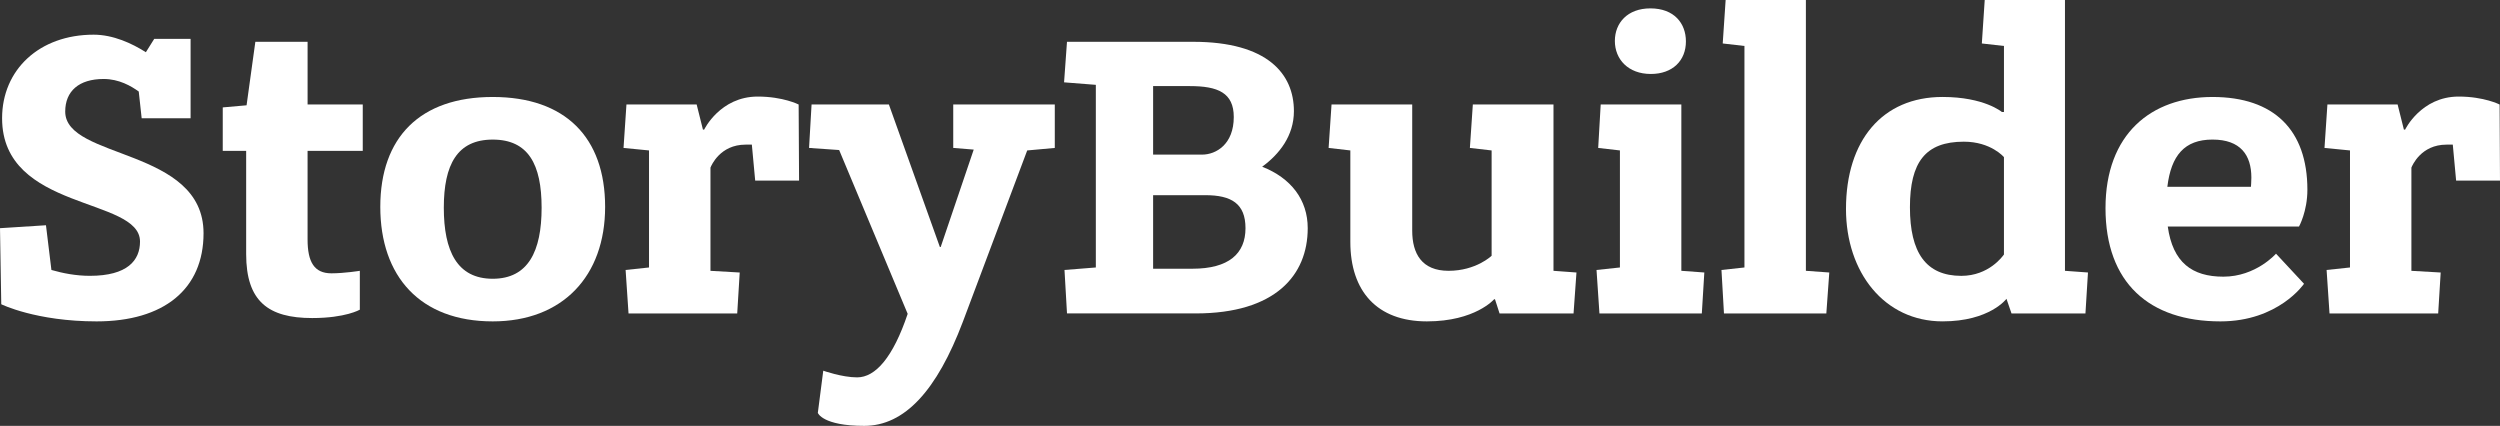 <?xml version="1.0" encoding="utf-8"?>
<!-- Generator: Adobe Illustrator 16.0.0, SVG Export Plug-In . SVG Version: 6.00 Build 0)  -->
<!DOCTYPE svg PUBLIC "-//W3C//DTD SVG 1.1//EN" "http://www.w3.org/Graphics/SVG/1.1/DTD/svg11.dtd">
<svg version="1.1" id="Layer_1" xmlns="http://www.w3.org/2000/svg" xmlns:xlink="http://www.w3.org/1999/xlink" x="0px" y="0px"
	 width="172.129px" height="29.32px" viewBox="0 0 172.129 29.32" enable-background="new 0 0 172.129 29.32" xml:space="preserve">
<rect x="0" y="0" width="172.129" height="29.32" fill="#333333" stroke="none"/>
<g>
	<path fill="#FFFFFF" d="M9.754,8.143L9.553,6.302C9.035,5.928,8.2,5.438,7.136,5.438c-1.698,0-2.646,0.835-2.646,2.245
		c0,3.311,9.524,2.476,9.524,8.374c0,3.856-2.734,6.071-7.366,6.071c-4.172,0-6.561-1.18-6.561-1.18L0,15.711l3.165-0.202
		l0.375,3.079c0.805,0.23,1.697,0.403,2.647,0.403c2.589,0,3.453-1.065,3.453-2.36c0-3.079-9.496-2.071-9.496-8.488
		c0-3.338,2.561-5.755,6.302-5.755c1.353,0,2.647,0.604,3.597,1.208l0.576-0.92h2.503v5.467H9.754z"/>
	<path fill="#FFFFFF" d="M21.177,10.387v6.101c0,1.555,0.461,2.331,1.641,2.331c0.892,0,1.957-0.173,1.957-0.173v2.676
		c0,0-0.978,0.576-3.28,0.576c-3.021,0-4.546-1.15-4.546-4.402v-7.108h-1.612V7.395l1.64-0.145l0.604-4.373h3.597v4.315h3.798v3.193
		L21.177,10.387L21.177,10.387z"/>
	<path fill="#FFFFFF" d="M26.184,14.244c0-4.777,2.733-7.567,7.74-7.567c5.007,0,7.74,2.791,7.74,7.567
		c0,4.775-2.935,7.884-7.74,7.884C28.917,22.127,26.184,19.02,26.184,14.244z M37.291,14.301c0-2.993-0.921-4.69-3.367-4.69
		c-2.446,0-3.367,1.728-3.367,4.69c0,2.992,0.921,4.892,3.367,4.892C36.37,19.193,37.291,17.293,37.291,14.301z"/>
	<path fill="#FFFFFF" d="M43.275,21.581l-0.201-2.993l1.611-0.172v-8.058l-1.754-0.172l0.201-2.992h4.834l0.432,1.728h0.086
		c0,0,1.094-2.273,3.684-2.273c1.755,0,2.82,0.547,2.82,0.547l0.029,5.237h-3.021l-0.23-2.475h-0.432
		c-1.755,0-2.359,1.438-2.417,1.583v7.106l2.014,0.116l-0.172,2.82h-7.484V21.581z"/>
	<path fill="#FFFFFF" d="M56.683,25.523c0,0,1.295,0.46,2.331,0.46c1.266,0,2.475-1.381,3.481-4.374L57.777,10.33l-2.072-0.145
		l0.173-2.992h5.323l3.51,9.812h0.058l2.273-6.705l-1.41-0.115V7.194h6.992v2.992l-1.899,0.172l-4.431,11.799
		c-1.784,4.718-4,7.164-6.791,7.164c-2.877,0-3.194-0.893-3.194-0.893L56.683,25.523z"/>
	<path fill="#FFFFFF" d="M73.465,21.581l-0.173-2.993l2.158-0.172V5.841l-2.187-0.172l0.201-2.791h8.689
		c5.122,0,6.935,2.215,6.935,4.775c0,1.697-1.006,2.964-2.186,3.827c1.985,0.777,3.137,2.273,3.137,4.23
		c0,3.251-2.244,5.87-7.711,5.87H73.465z M82.76,10.646c0.979,0,2.187-0.719,2.187-2.589c0-1.669-1.093-2.129-3.021-2.129h-2.532
		v4.718H82.76z M79.394,13.438v5.064h2.705c2.503,0,3.655-1.036,3.655-2.791c0-1.698-0.979-2.273-2.764-2.273H79.394z"/>
	<path fill="#FFFFFF" d="M102.702,10.358l-1.498-0.172l0.203-2.992h5.553v11.452l1.582,0.116l-0.201,2.82h-5.094l-0.316-0.979
		h-0.057c0,0-1.295,1.525-4.633,1.525c-3.426,0-5.268-2.072-5.268-5.467v-6.303l-1.496-0.172l0.201-2.992h5.555v8.689
		c0,1.583,0.662,2.763,2.502,2.763c1.9,0,2.965-1.036,2.965-1.036v-7.253H102.702z"/>
	<path fill="#FFFFFF" d="M110.124,21.581l-0.201-2.993l1.611-0.172v-8.058l-1.496-0.172l0.172-2.992h5.553v11.452l1.582,0.116
		l-0.172,2.82h-7.049V21.581z M113.663,5.093c-1.555,0-2.477-1.007-2.477-2.273c0-1.237,0.865-2.243,2.447-2.243
		c1.639,0,2.445,1.035,2.445,2.272C116.081,4.172,115.159,5.093,113.663,5.093z"/>
	<path fill="#FFFFFF" d="M118.698,21.581l-0.172-2.993l1.582-0.172V3.165l-1.496-0.172L118.813,0h5.525v18.646l1.611,0.116
		l-0.203,2.82L118.698,21.581L118.698,21.581z"/>
	<path fill="#FFFFFF" d="M138.495,21.581l-0.346-1.008c0,0-1.15,1.554-4.402,1.554c-4,0-6.648-3.366-6.648-7.74
		c0-4.719,2.504-7.711,6.648-7.711c2.877,0,4.086,1.035,4.086,1.035h0.143V3.165l-1.523-0.172L136.651,0h5.525v18.646l1.584,0.116
		l-0.174,2.82L138.495,21.581L138.495,21.581z M137.975,17.523v-6.704c0,0-0.891-1.064-2.762-1.064c-2.646,0-3.711,1.41-3.711,4.518
		c0,3.108,1.094,4.72,3.539,4.72C136.94,18.991,137.889,17.639,137.975,17.523z"/>
	<path fill="#FFFFFF" d="M149.254,15.596c0.346,2.475,1.67,3.453,3.828,3.453c2.244,0,3.625-1.583,3.625-1.583l1.928,2.073
		c0,0-1.754,2.589-5.754,2.589c-4.893,0-7.914-2.647-7.914-7.798c0-5.094,3.137-7.653,7.367-7.653s6.533,2.272,6.533,6.387
		c0,1.497-0.576,2.532-0.576,2.532H149.254z M149.225,12.862h5.756c0,0,0.029-0.374,0.029-0.633c0-1.554-0.748-2.619-2.676-2.619
		S149.485,10.704,149.225,12.862z"/>
	<path fill="#FFFFFF" d="M160.391,21.581l-0.201-2.993l1.611-0.172v-8.058l-1.756-0.172l0.201-2.992h4.834l0.432,1.728h0.086
		c0,0,1.092-2.273,3.684-2.273c1.756,0,2.82,0.547,2.82,0.547l0.027,5.237h-3.021l-0.229-2.475h-0.432
		c-1.756,0-2.359,1.438-2.418,1.583v7.106l2.016,0.116l-0.172,2.82h-7.482V21.581z"/>
</g>
</svg>
